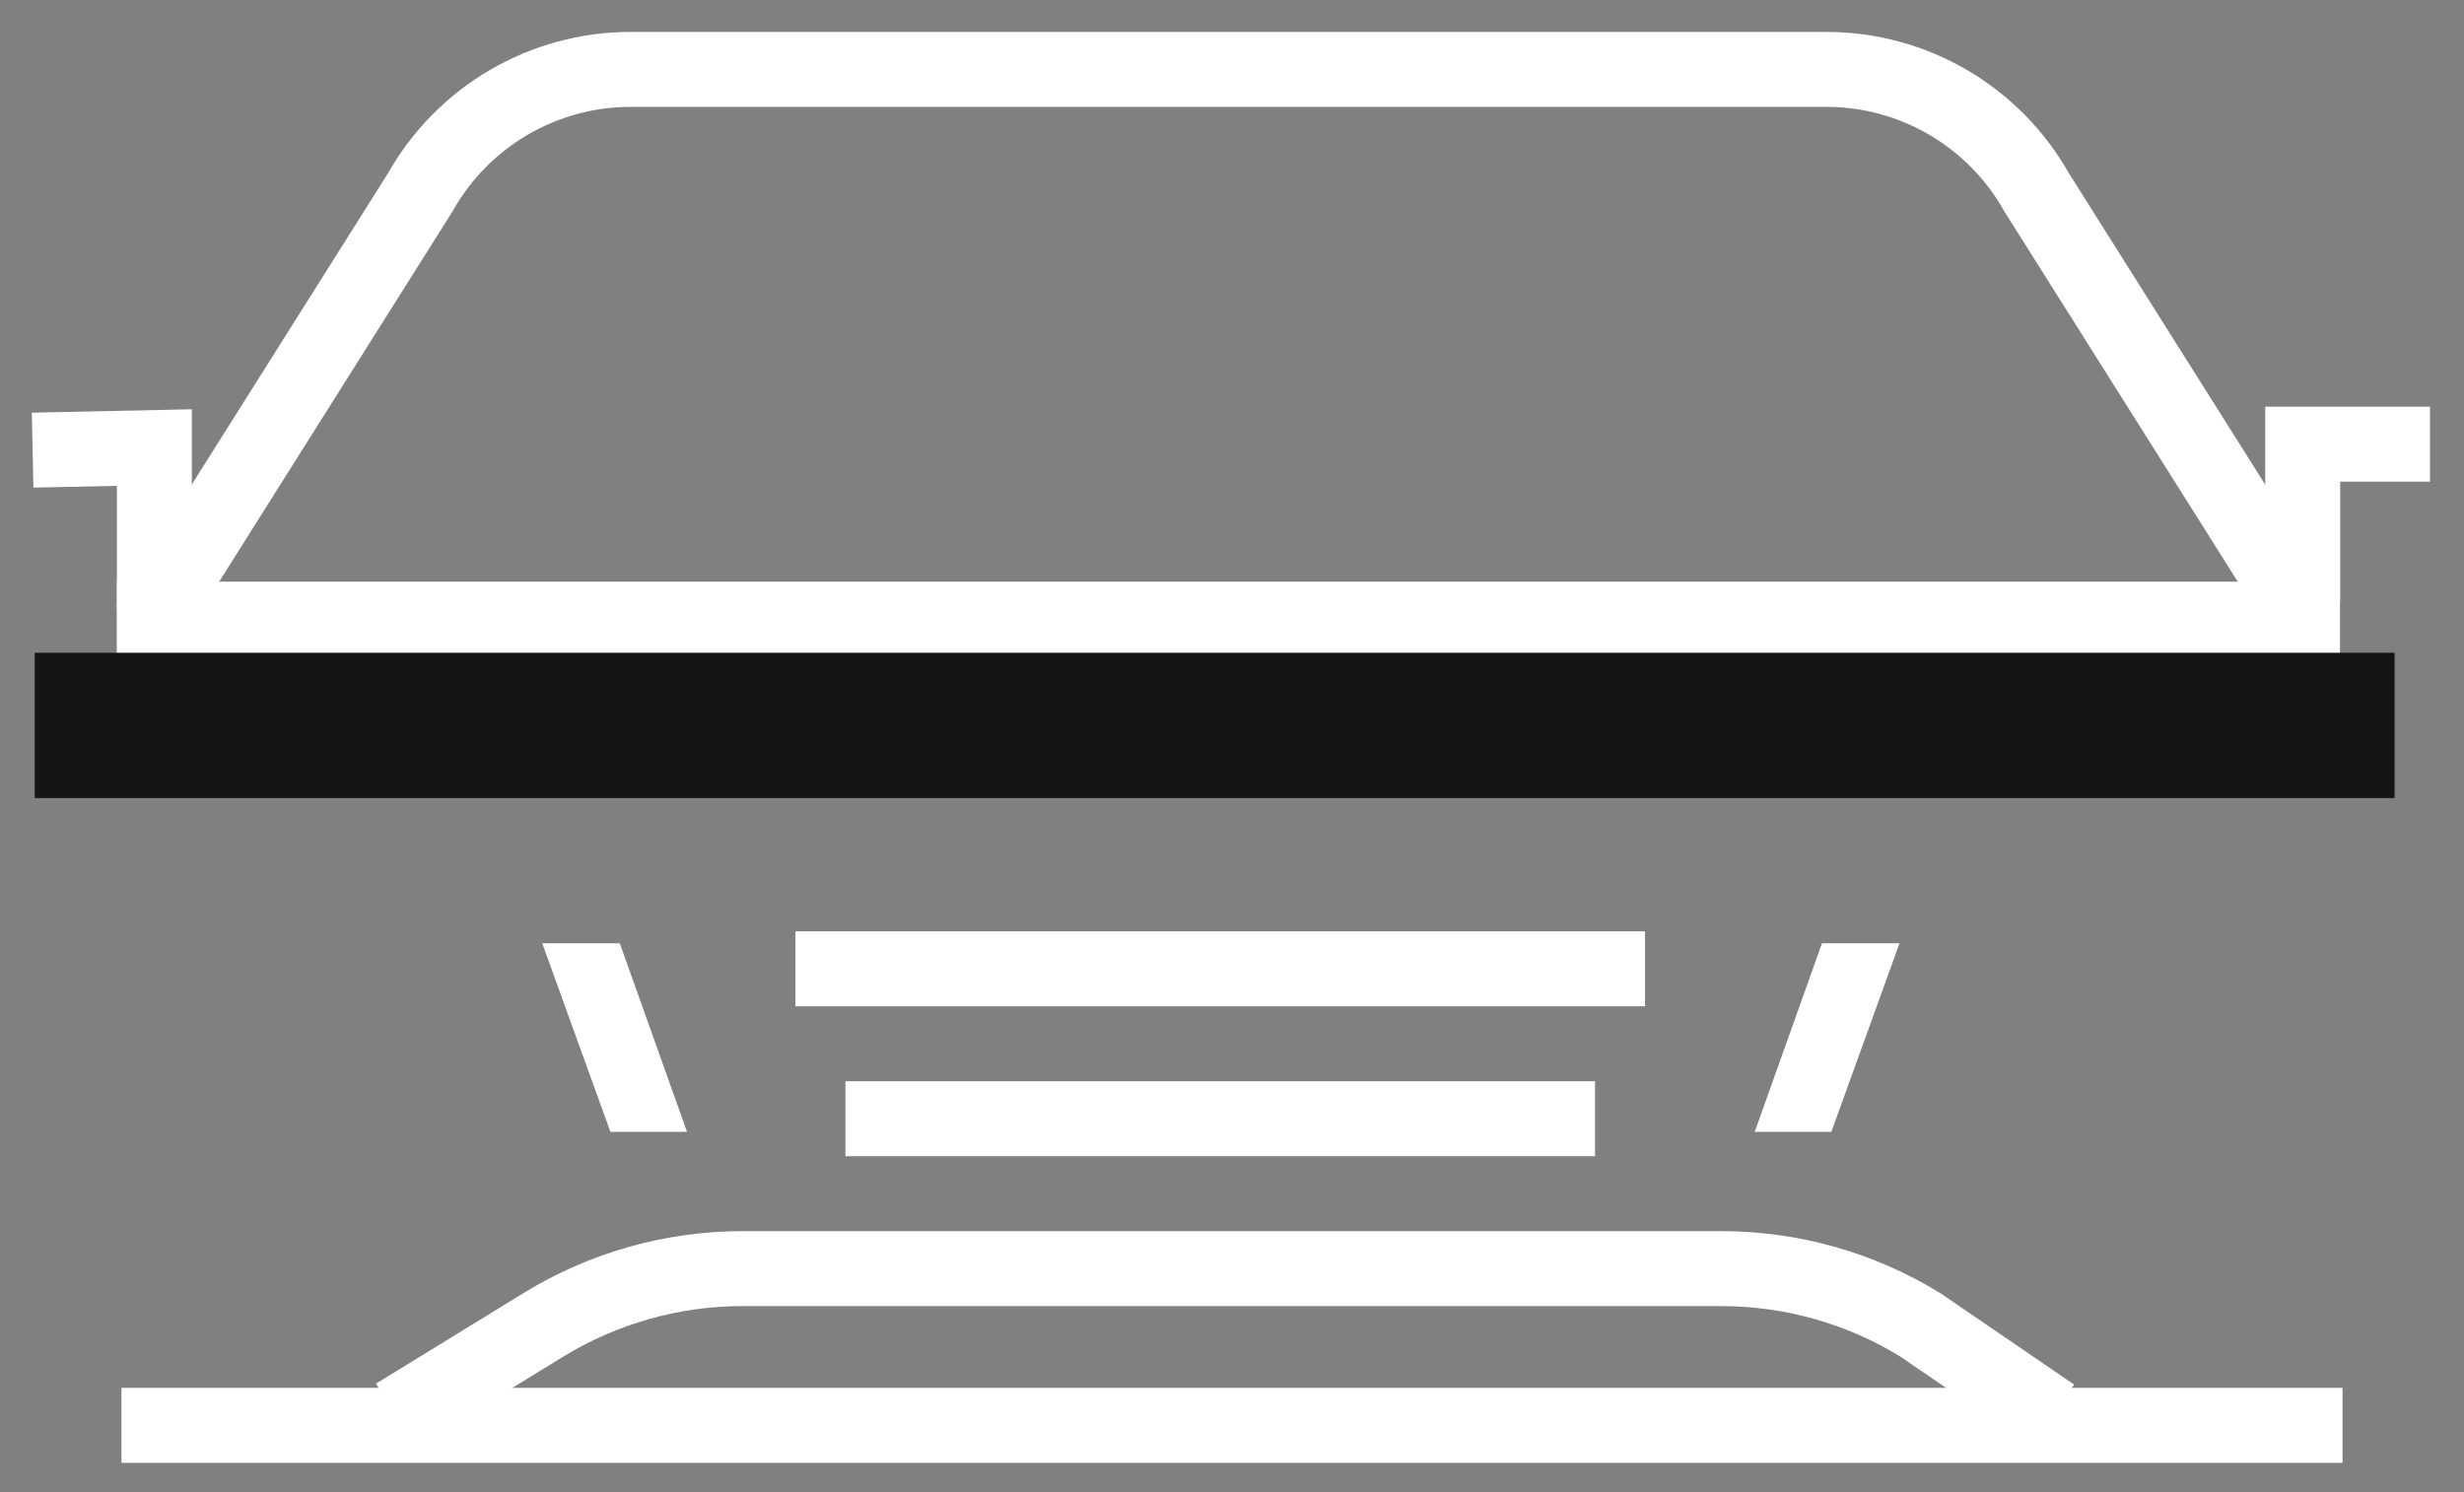 <svg width="71" height="43" viewBox="0 0 71 43" fill="none" xmlns="http://www.w3.org/2000/svg">
<rect x="0" y="0" width="71" height="43" fill="#808080" stroke="none"/>
<path d="M11.401 40.794L15.652 38.184C17.38 37.124 19.367 36.56 21.394 36.56H49.595C51.623 36.56 53.61 37.119 55.338 38.184L59.157 40.794" stroke="white" stroke-width="2.16" stroke-miterlimit="10"/>
<path d="M56.963 41.076H3.5M4.45 20.386V17.696L12.11 5.542C13.343 3.354 15.659 2 18.17 2H52.626C55.137 2 57.453 3.354 58.685 5.542L66.346 17.696V20.386M67.5 41.076H56.958" stroke="white" stroke-width="2.16" stroke-miterlimit="10"/>
<path d="M0.94 12.973L4.448 12.898V17.54" stroke="white" stroke-width="2.16" stroke-miterlimit="10"/>
<path d="M66.352 17.368V12.8L70.021 12.8" stroke="white" stroke-width="2.16" stroke-miterlimit="10"/>
<path d="M3.371 17.843L67.201 17.843" stroke="white" stroke-width="2.16" stroke-miterlimit="10"/>
<path d="M1 18.812H69V23H1V18.812Z" fill="#151515"/>
<path fill-rule="evenodd" clip-rule="evenodd" d="M17.589 32.619L15.625 27.184H17.859L19.797 32.619H17.589Z" fill="white"/>
<path fill-rule="evenodd" clip-rule="evenodd" d="M52.77 32.619L54.734 27.184H52.5L50.562 32.619H52.77Z" fill="white"/>
<path d="M22.921 27.92H47.401" stroke="white" stroke-width="2.16" stroke-miterlimit="10"/>
<path d="M24.361 32.24H45.961" stroke="white" stroke-width="2.16" stroke-miterlimit="10"/>
</svg>
